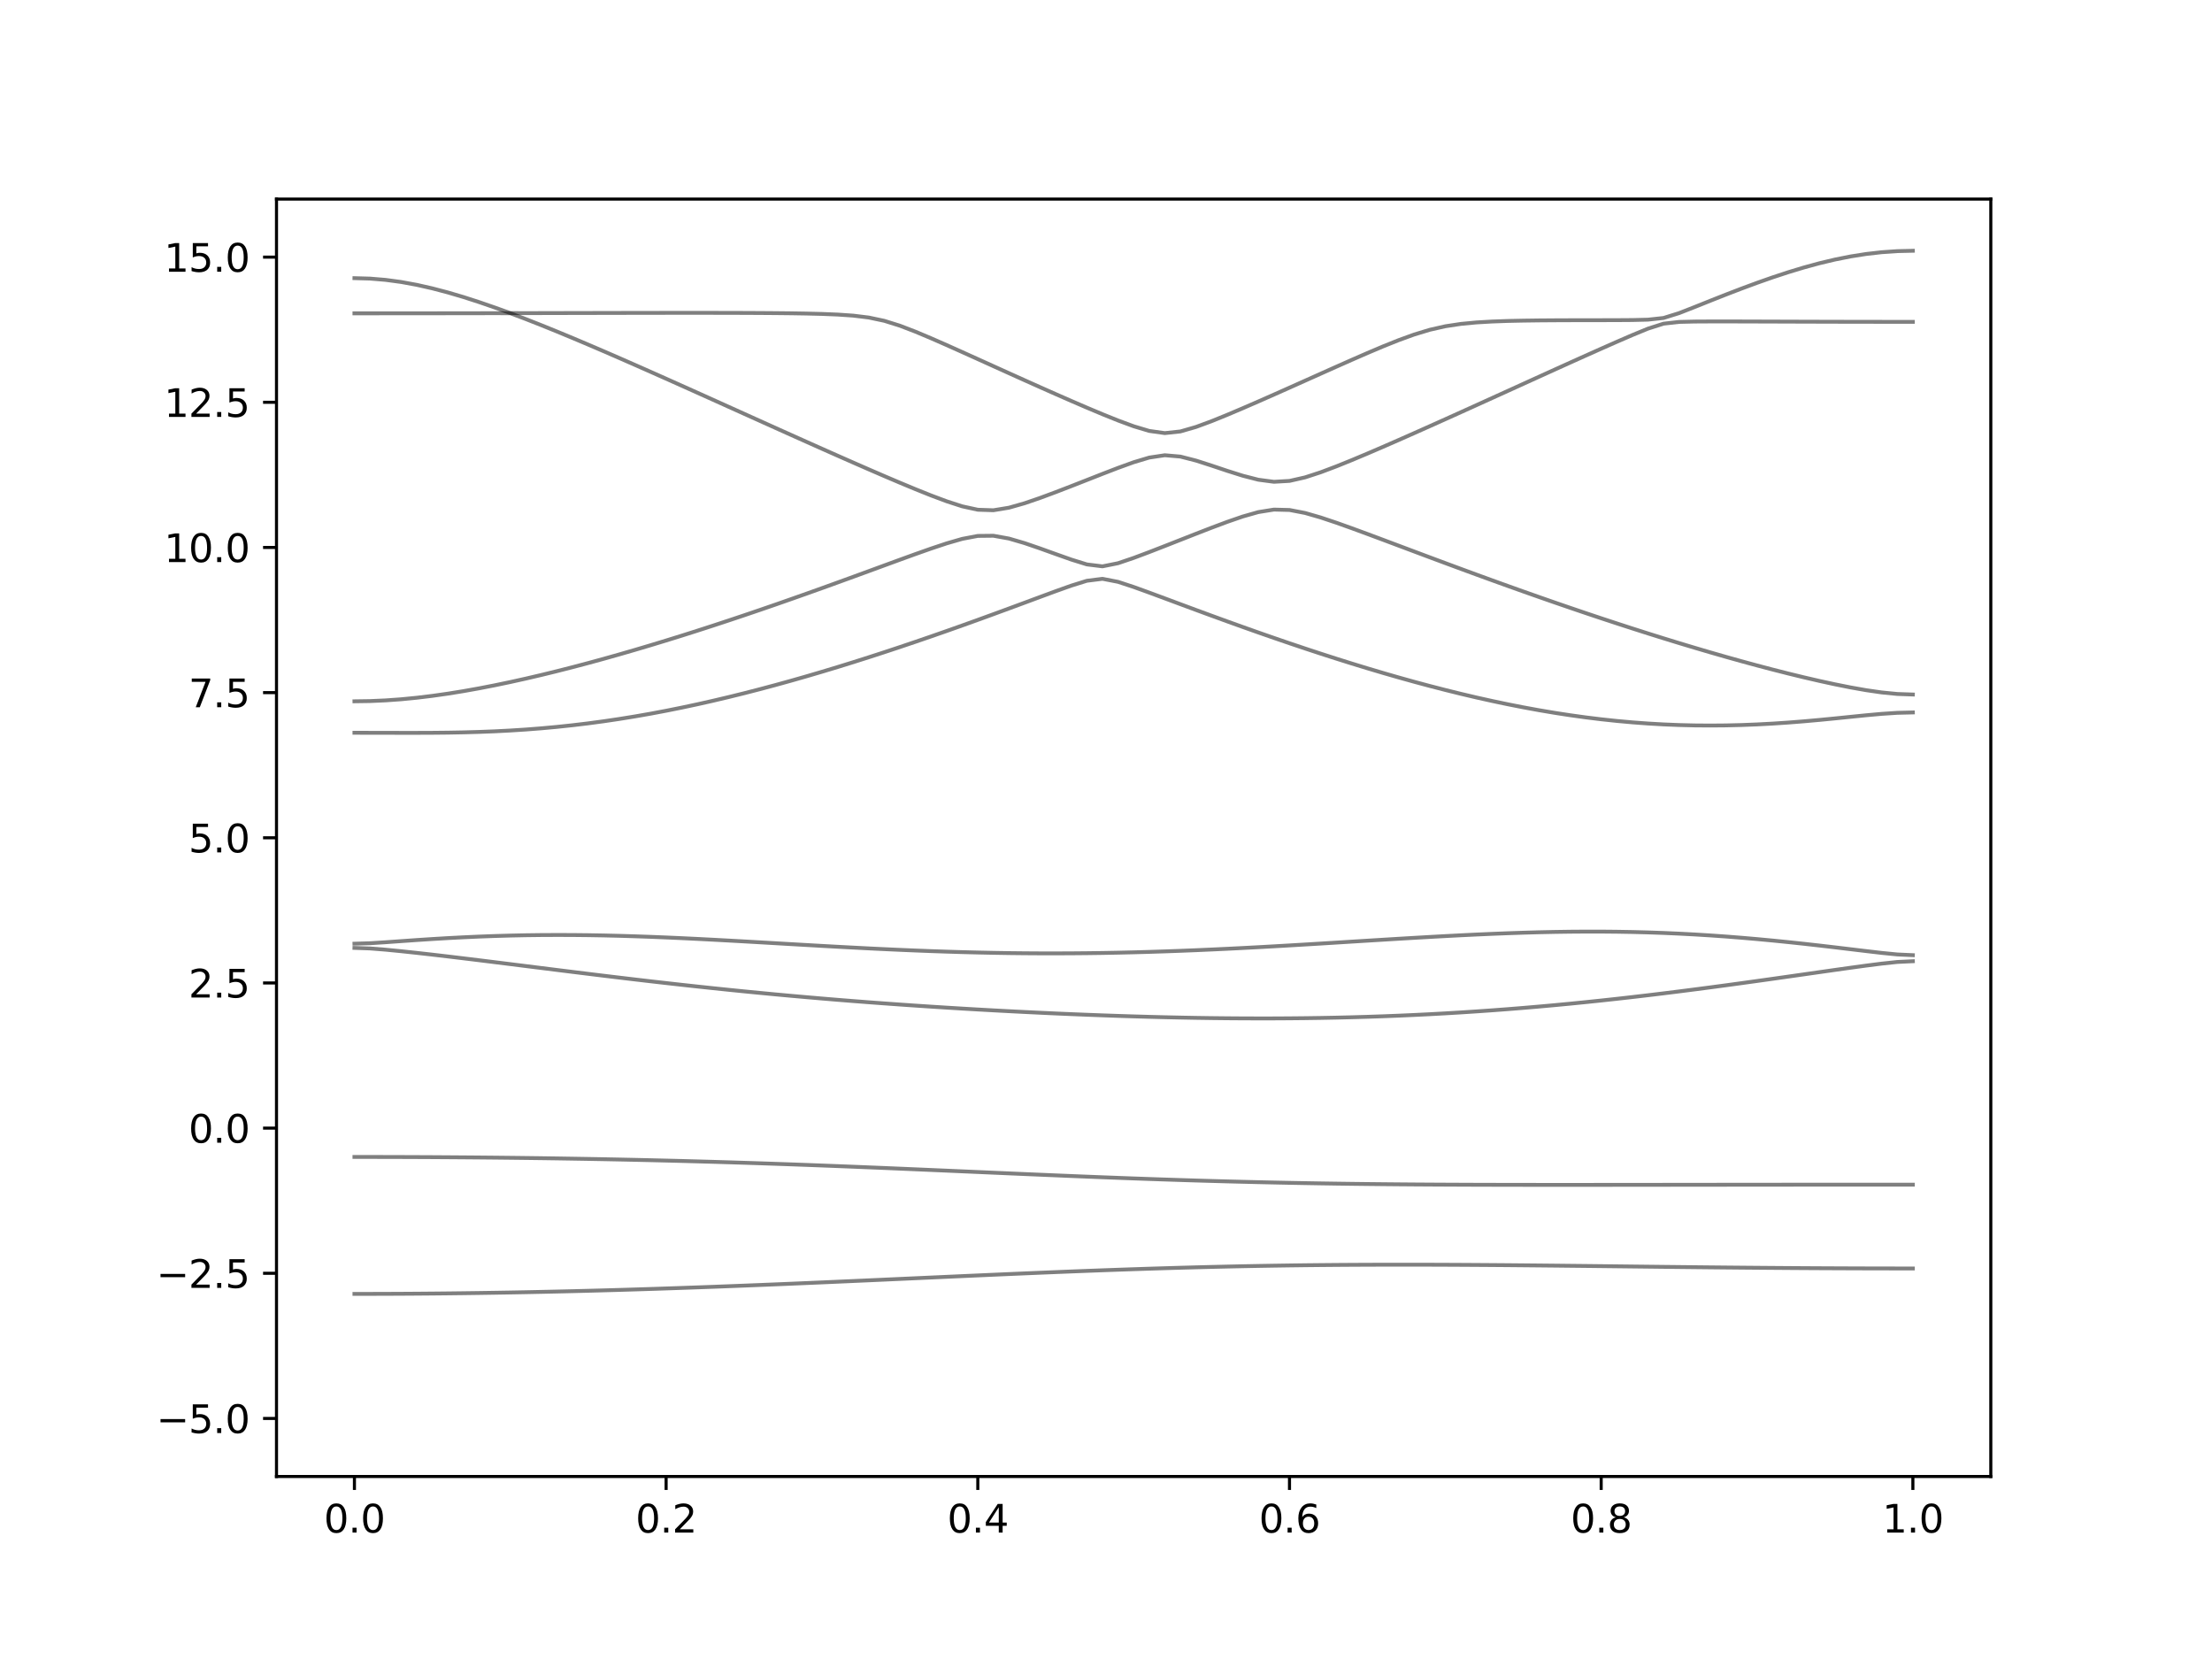 <?xml version="1.0" encoding="utf-8" standalone="no"?>
<!DOCTYPE svg PUBLIC "-//W3C//DTD SVG 1.1//EN"
  "http://www.w3.org/Graphics/SVG/1.1/DTD/svg11.dtd">
<svg xmlns:xlink="http://www.w3.org/1999/xlink" width="576pt" height="432pt" viewBox="0 0 576 432" xmlns="http://www.w3.org/2000/svg" version="1.1">
 <defs>
  <style type="text/css">*{stroke-linejoin: round; stroke-linecap: butt}</style>
 </defs>
 <g id="figure_1">
  <g id="patch_1">
   <path d="M 0 432 
L 576 432 
L 576 0 
L 0 0 
z
" style="fill: #ffffff"/>
  </g>
  <g id="axes_1">
   <g id="patch_2">
    <path d="M 72 384.48 
L 518.4 384.48 
L 518.4 51.84 
L 72 51.84 
z
" style="fill: #ffffff"/>
   </g>
   <g id="matplotlib.axis_1">
    <g id="xtick_1">
     <g id="line2d_1">
      <defs>
       <path id="m4bf0be5fc8" d="M 0 0 
L 0 3.5 
" style="stroke: #000000; stroke-width: 0.8"/>
      </defs>
      <g>
       <use xlink:href="#m4bf0be5fc8" x="92.291" y="384.48" style="stroke: #000000; stroke-width: 0.8"/>
      </g>
     </g>
     <g id="text_1">
      <!-- 0.0 -->
      <g transform="translate(84.339 399.078) scale(0.1 -0.1)">
       <defs>
        <path id="DejaVuSans-30" d="M 2034 4250 
Q 1547 4250 1301 3770 
Q 1056 3291 1056 2328 
Q 1056 1369 1301 889 
Q 1547 409 2034 409 
Q 2525 409 2770 889 
Q 3016 1369 3016 2328 
Q 3016 3291 2770 3770 
Q 2525 4250 2034 4250 
z
M 2034 4750 
Q 2819 4750 3233 4129 
Q 3647 3509 3647 2328 
Q 3647 1150 3233 529 
Q 2819 -91 2034 -91 
Q 1250 -91 836 529 
Q 422 1150 422 2328 
Q 422 3509 836 4129 
Q 1250 4750 2034 4750 
z
" transform="scale(0.016)"/>
        <path id="DejaVuSans-2e" d="M 684 794 
L 1344 794 
L 1344 0 
L 684 0 
L 684 794 
z
" transform="scale(0.016)"/>
       </defs>
       <use xlink:href="#DejaVuSans-30"/>
       <use xlink:href="#DejaVuSans-2e" x="63.623"/>
       <use xlink:href="#DejaVuSans-30" x="95.41"/>
      </g>
     </g>
    </g>
    <g id="xtick_2">
     <g id="line2d_2">
      <g>
       <use xlink:href="#m4bf0be5fc8" x="173.455" y="384.48" style="stroke: #000000; stroke-width: 0.8"/>
      </g>
     </g>
     <g id="text_2">
      <!-- 0.2 -->
      <g transform="translate(165.503 399.078) scale(0.1 -0.1)">
       <defs>
        <path id="DejaVuSans-32" d="M 1228 531 
L 3431 531 
L 3431 0 
L 469 0 
L 469 531 
Q 828 903 1448 1529 
Q 2069 2156 2228 2338 
Q 2531 2678 2651 2914 
Q 2772 3150 2772 3378 
Q 2772 3750 2511 3984 
Q 2250 4219 1831 4219 
Q 1534 4219 1204 4116 
Q 875 4013 500 3803 
L 500 4441 
Q 881 4594 1212 4672 
Q 1544 4750 1819 4750 
Q 2544 4750 2975 4387 
Q 3406 4025 3406 3419 
Q 3406 3131 3298 2873 
Q 3191 2616 2906 2266 
Q 2828 2175 2409 1742 
Q 1991 1309 1228 531 
z
" transform="scale(0.016)"/>
       </defs>
       <use xlink:href="#DejaVuSans-30"/>
       <use xlink:href="#DejaVuSans-2e" x="63.623"/>
       <use xlink:href="#DejaVuSans-32" x="95.41"/>
      </g>
     </g>
    </g>
    <g id="xtick_3">
     <g id="line2d_3">
      <g>
       <use xlink:href="#m4bf0be5fc8" x="254.618" y="384.48" style="stroke: #000000; stroke-width: 0.8"/>
      </g>
     </g>
     <g id="text_3">
      <!-- 0.4 -->
      <g transform="translate(246.667 399.078) scale(0.1 -0.1)">
       <defs>
        <path id="DejaVuSans-34" d="M 2419 4116 
L 825 1625 
L 2419 1625 
L 2419 4116 
z
M 2253 4666 
L 3047 4666 
L 3047 1625 
L 3713 1625 
L 3713 1100 
L 3047 1100 
L 3047 0 
L 2419 0 
L 2419 1100 
L 313 1100 
L 313 1709 
L 2253 4666 
z
" transform="scale(0.016)"/>
       </defs>
       <use xlink:href="#DejaVuSans-30"/>
       <use xlink:href="#DejaVuSans-2e" x="63.623"/>
       <use xlink:href="#DejaVuSans-34" x="95.41"/>
      </g>
     </g>
    </g>
    <g id="xtick_4">
     <g id="line2d_4">
      <g>
       <use xlink:href="#m4bf0be5fc8" x="335.782" y="384.48" style="stroke: #000000; stroke-width: 0.8"/>
      </g>
     </g>
     <g id="text_4">
      <!-- 0.6 -->
      <g transform="translate(327.83 399.078) scale(0.1 -0.1)">
       <defs>
        <path id="DejaVuSans-36" d="M 2113 2584 
Q 1688 2584 1439 2293 
Q 1191 2003 1191 1497 
Q 1191 994 1439 701 
Q 1688 409 2113 409 
Q 2538 409 2786 701 
Q 3034 994 3034 1497 
Q 3034 2003 2786 2293 
Q 2538 2584 2113 2584 
z
M 3366 4563 
L 3366 3988 
Q 3128 4100 2886 4159 
Q 2644 4219 2406 4219 
Q 1781 4219 1451 3797 
Q 1122 3375 1075 2522 
Q 1259 2794 1537 2939 
Q 1816 3084 2150 3084 
Q 2853 3084 3261 2657 
Q 3669 2231 3669 1497 
Q 3669 778 3244 343 
Q 2819 -91 2113 -91 
Q 1303 -91 875 529 
Q 447 1150 447 2328 
Q 447 3434 972 4092 
Q 1497 4750 2381 4750 
Q 2619 4750 2861 4703 
Q 3103 4656 3366 4563 
z
" transform="scale(0.016)"/>
       </defs>
       <use xlink:href="#DejaVuSans-30"/>
       <use xlink:href="#DejaVuSans-2e" x="63.623"/>
       <use xlink:href="#DejaVuSans-36" x="95.41"/>
      </g>
     </g>
    </g>
    <g id="xtick_5">
     <g id="line2d_5">
      <g>
       <use xlink:href="#m4bf0be5fc8" x="416.945" y="384.48" style="stroke: #000000; stroke-width: 0.8"/>
      </g>
     </g>
     <g id="text_5">
      <!-- 0.8 -->
      <g transform="translate(408.994 399.078) scale(0.1 -0.1)">
       <defs>
        <path id="DejaVuSans-38" d="M 2034 2216 
Q 1584 2216 1326 1975 
Q 1069 1734 1069 1313 
Q 1069 891 1326 650 
Q 1584 409 2034 409 
Q 2484 409 2743 651 
Q 3003 894 3003 1313 
Q 3003 1734 2745 1975 
Q 2488 2216 2034 2216 
z
M 1403 2484 
Q 997 2584 770 2862 
Q 544 3141 544 3541 
Q 544 4100 942 4425 
Q 1341 4750 2034 4750 
Q 2731 4750 3128 4425 
Q 3525 4100 3525 3541 
Q 3525 3141 3298 2862 
Q 3072 2584 2669 2484 
Q 3125 2378 3379 2068 
Q 3634 1759 3634 1313 
Q 3634 634 3220 271 
Q 2806 -91 2034 -91 
Q 1263 -91 848 271 
Q 434 634 434 1313 
Q 434 1759 690 2068 
Q 947 2378 1403 2484 
z
M 1172 3481 
Q 1172 3119 1398 2916 
Q 1625 2713 2034 2713 
Q 2441 2713 2670 2916 
Q 2900 3119 2900 3481 
Q 2900 3844 2670 4047 
Q 2441 4250 2034 4250 
Q 1625 4250 1398 4047 
Q 1172 3844 1172 3481 
z
" transform="scale(0.016)"/>
       </defs>
       <use xlink:href="#DejaVuSans-30"/>
       <use xlink:href="#DejaVuSans-2e" x="63.623"/>
       <use xlink:href="#DejaVuSans-38" x="95.41"/>
      </g>
     </g>
    </g>
    <g id="xtick_6">
     <g id="line2d_6">
      <g>
       <use xlink:href="#m4bf0be5fc8" x="498.109" y="384.48" style="stroke: #000000; stroke-width: 0.8"/>
      </g>
     </g>
     <g id="text_6">
      <!-- 1.0 -->
      <g transform="translate(490.158 399.078) scale(0.1 -0.1)">
       <defs>
        <path id="DejaVuSans-31" d="M 794 531 
L 1825 531 
L 1825 4091 
L 703 3866 
L 703 4441 
L 1819 4666 
L 2450 4666 
L 2450 531 
L 3481 531 
L 3481 0 
L 794 0 
L 794 531 
z
" transform="scale(0.016)"/>
       </defs>
       <use xlink:href="#DejaVuSans-31"/>
       <use xlink:href="#DejaVuSans-2e" x="63.623"/>
       <use xlink:href="#DejaVuSans-30" x="95.41"/>
      </g>
     </g>
    </g>
   </g>
   <g id="matplotlib.axis_2">
    <g id="ytick_1">
     <g id="line2d_7">
      <defs>
       <path id="mb2a6f22490" d="M 0 0 
L -3.5 0 
" style="stroke: #000000; stroke-width: 0.8"/>
      </defs>
      <g>
       <use xlink:href="#mb2a6f22490" x="72" y="369.36" style="stroke: #000000; stroke-width: 0.8"/>
      </g>
     </g>
     <g id="text_7">
      <!-- −5.0 -->
      <g transform="translate(40.717 373.159) scale(0.1 -0.1)">
       <defs>
        <path id="DejaVuSans-2212" d="M 678 2272 
L 4684 2272 
L 4684 1741 
L 678 1741 
L 678 2272 
z
" transform="scale(0.016)"/>
        <path id="DejaVuSans-35" d="M 691 4666 
L 3169 4666 
L 3169 4134 
L 1269 4134 
L 1269 2991 
Q 1406 3038 1543 3061 
Q 1681 3084 1819 3084 
Q 2600 3084 3056 2656 
Q 3513 2228 3513 1497 
Q 3513 744 3044 326 
Q 2575 -91 1722 -91 
Q 1428 -91 1123 -41 
Q 819 9 494 109 
L 494 744 
Q 775 591 1075 516 
Q 1375 441 1709 441 
Q 2250 441 2565 725 
Q 2881 1009 2881 1497 
Q 2881 1984 2565 2268 
Q 2250 2553 1709 2553 
Q 1456 2553 1204 2497 
Q 953 2441 691 2322 
L 691 4666 
z
" transform="scale(0.016)"/>
       </defs>
       <use xlink:href="#DejaVuSans-2212"/>
       <use xlink:href="#DejaVuSans-35" x="83.789"/>
       <use xlink:href="#DejaVuSans-2e" x="147.412"/>
       <use xlink:href="#DejaVuSans-30" x="179.199"/>
      </g>
     </g>
    </g>
    <g id="ytick_2">
     <g id="line2d_8">
      <g>
       <use xlink:href="#mb2a6f22490" x="72" y="331.56" style="stroke: #000000; stroke-width: 0.8"/>
      </g>
     </g>
     <g id="text_8">
      <!-- −2.5 -->
      <g transform="translate(40.717 335.359) scale(0.1 -0.1)">
       <use xlink:href="#DejaVuSans-2212"/>
       <use xlink:href="#DejaVuSans-32" x="83.789"/>
       <use xlink:href="#DejaVuSans-2e" x="147.412"/>
       <use xlink:href="#DejaVuSans-35" x="179.199"/>
      </g>
     </g>
    </g>
    <g id="ytick_3">
     <g id="line2d_9">
      <g>
       <use xlink:href="#mb2a6f22490" x="72" y="293.76" style="stroke: #000000; stroke-width: 0.8"/>
      </g>
     </g>
     <g id="text_9">
      <!-- 0.0 -->
      <g transform="translate(49.097 297.559) scale(0.1 -0.1)">
       <use xlink:href="#DejaVuSans-30"/>
       <use xlink:href="#DejaVuSans-2e" x="63.623"/>
       <use xlink:href="#DejaVuSans-30" x="95.41"/>
      </g>
     </g>
    </g>
    <g id="ytick_4">
     <g id="line2d_10">
      <g>
       <use xlink:href="#mb2a6f22490" x="72" y="255.96" style="stroke: #000000; stroke-width: 0.8"/>
      </g>
     </g>
     <g id="text_10">
      <!-- 2.5 -->
      <g transform="translate(49.097 259.759) scale(0.1 -0.1)">
       <use xlink:href="#DejaVuSans-32"/>
       <use xlink:href="#DejaVuSans-2e" x="63.623"/>
       <use xlink:href="#DejaVuSans-35" x="95.41"/>
      </g>
     </g>
    </g>
    <g id="ytick_5">
     <g id="line2d_11">
      <g>
       <use xlink:href="#mb2a6f22490" x="72" y="218.16" style="stroke: #000000; stroke-width: 0.8"/>
      </g>
     </g>
     <g id="text_11">
      <!-- 5.0 -->
      <g transform="translate(49.097 221.959) scale(0.1 -0.1)">
       <use xlink:href="#DejaVuSans-35"/>
       <use xlink:href="#DejaVuSans-2e" x="63.623"/>
       <use xlink:href="#DejaVuSans-30" x="95.41"/>
      </g>
     </g>
    </g>
    <g id="ytick_6">
     <g id="line2d_12">
      <g>
       <use xlink:href="#mb2a6f22490" x="72" y="180.36" style="stroke: #000000; stroke-width: 0.8"/>
      </g>
     </g>
     <g id="text_12">
      <!-- 7.5 -->
      <g transform="translate(49.097 184.159) scale(0.1 -0.1)">
       <defs>
        <path id="DejaVuSans-37" d="M 525 4666 
L 3525 4666 
L 3525 4397 
L 1831 0 
L 1172 0 
L 2766 4134 
L 525 4134 
L 525 4666 
z
" transform="scale(0.016)"/>
       </defs>
       <use xlink:href="#DejaVuSans-37"/>
       <use xlink:href="#DejaVuSans-2e" x="63.623"/>
       <use xlink:href="#DejaVuSans-35" x="95.41"/>
      </g>
     </g>
    </g>
    <g id="ytick_7">
     <g id="line2d_13">
      <g>
       <use xlink:href="#mb2a6f22490" x="72" y="142.56" style="stroke: #000000; stroke-width: 0.8"/>
      </g>
     </g>
     <g id="text_13">
      <!-- 10.0 -->
      <g transform="translate(42.734 146.359) scale(0.1 -0.1)">
       <use xlink:href="#DejaVuSans-31"/>
       <use xlink:href="#DejaVuSans-30" x="63.623"/>
       <use xlink:href="#DejaVuSans-2e" x="127.246"/>
       <use xlink:href="#DejaVuSans-30" x="159.033"/>
      </g>
     </g>
    </g>
    <g id="ytick_8">
     <g id="line2d_14">
      <g>
       <use xlink:href="#mb2a6f22490" x="72" y="104.76" style="stroke: #000000; stroke-width: 0.8"/>
      </g>
     </g>
     <g id="text_14">
      <!-- 12.5 -->
      <g transform="translate(42.734 108.559) scale(0.1 -0.1)">
       <use xlink:href="#DejaVuSans-31"/>
       <use xlink:href="#DejaVuSans-32" x="63.623"/>
       <use xlink:href="#DejaVuSans-2e" x="127.246"/>
       <use xlink:href="#DejaVuSans-35" x="159.033"/>
      </g>
     </g>
    </g>
    <g id="ytick_9">
     <g id="line2d_15">
      <g>
       <use xlink:href="#mb2a6f22490" x="72" y="66.96" style="stroke: #000000; stroke-width: 0.8"/>
      </g>
     </g>
     <g id="text_15">
      <!-- 15.0 -->
      <g transform="translate(42.734 70.759) scale(0.1 -0.1)">
       <use xlink:href="#DejaVuSans-31"/>
       <use xlink:href="#DejaVuSans-35" x="63.623"/>
       <use xlink:href="#DejaVuSans-2e" x="127.246"/>
       <use xlink:href="#DejaVuSans-30" x="159.033"/>
      </g>
     </g>
    </g>
   </g>
   <g id="line2d_16">
    <path d="M 92.291 336.929 
L 96.349 336.925 
L 100.407 336.914 
L 104.465 336.896 
L 108.524 336.87 
L 112.582 336.837 
L 116.64 336.796 
L 120.698 336.748 
L 124.756 336.693 
L 128.815 336.631 
L 132.873 336.562 
L 136.931 336.486 
L 140.989 336.403 
L 145.047 336.314 
L 149.105 336.218 
L 153.164 336.116 
L 157.222 336.007 
L 161.28 335.892 
L 165.338 335.771 
L 169.396 335.644 
L 173.455 335.511 
L 177.513 335.373 
L 181.571 335.23 
L 185.629 335.083 
L 189.687 334.93 
L 193.745 334.773 
L 197.804 334.611 
L 201.862 334.446 
L 205.92 334.279 
L 209.978 334.106 
L 214.036 333.932 
L 218.095 333.755 
L 222.153 333.577 
L 226.211 333.396 
L 230.269 333.214 
L 234.327 333.03 
L 238.385 332.847 
L 242.444 332.664 
L 246.502 332.481 
L 250.56 332.298 
L 254.618 332.118 
L 258.676 331.938 
L 262.735 331.761 
L 266.793 331.589 
L 270.851 331.418 
L 274.909 331.252 
L 278.967 331.09 
L 283.025 330.933 
L 287.084 330.781 
L 291.142 330.635 
L 295.2 330.496 
L 299.258 330.362 
L 303.316 330.237 
L 307.375 330.118 
L 311.433 330.007 
L 315.491 329.904 
L 319.549 329.811 
L 323.607 329.724 
L 327.665 329.647 
L 331.724 329.578 
L 335.782 329.517 
L 339.84 329.464 
L 343.898 329.422 
L 347.956 329.386 
L 352.015 329.359 
L 356.073 329.339 
L 360.131 329.327 
L 364.189 329.322 
L 368.247 329.324 
L 372.305 329.331 
L 376.364 329.345 
L 380.422 329.365 
L 384.48 329.389 
L 388.538 329.417 
L 392.596 329.449 
L 396.655 329.486 
L 400.713 329.525 
L 404.771 329.566 
L 408.829 329.61 
L 412.887 329.653 
L 416.945 329.699 
L 421.004 329.746 
L 425.062 329.792 
L 429.12 329.838 
L 433.178 329.885 
L 437.236 329.929 
L 441.295 329.972 
L 445.353 330.015 
L 449.411 330.054 
L 453.469 330.092 
L 457.527 330.127 
L 461.585 330.16 
L 465.644 330.189 
L 469.702 330.216 
L 473.76 330.239 
L 477.818 330.258 
L 481.876 330.275 
L 485.935 330.288 
L 489.993 330.297 
L 494.051 330.304 
L 498.109 330.305 
" clip-path="url(#p89b832eb8b)" style="fill: none; stroke: #000000; stroke-opacity: 0.5; stroke-linecap: square"/>
   </g>
   <g id="line2d_17">
    <path d="M 92.291 301.264 
L 96.349 301.267 
L 100.407 301.273 
L 104.465 301.284 
L 108.524 301.299 
L 112.582 301.318 
L 116.64 301.344 
L 120.698 301.373 
L 124.756 301.406 
L 128.815 301.444 
L 132.873 301.488 
L 136.931 301.536 
L 140.989 301.589 
L 145.047 301.648 
L 149.105 301.712 
L 153.164 301.781 
L 157.222 301.855 
L 161.28 301.935 
L 165.338 302.022 
L 169.396 302.114 
L 173.455 302.211 
L 177.513 302.313 
L 181.571 302.424 
L 185.629 302.537 
L 189.687 302.658 
L 193.745 302.784 
L 197.804 302.915 
L 201.862 303.053 
L 205.92 303.195 
L 209.978 303.342 
L 214.036 303.494 
L 218.095 303.65 
L 222.153 303.81 
L 226.211 303.975 
L 230.269 304.141 
L 234.327 304.312 
L 238.385 304.485 
L 242.444 304.66 
L 246.502 304.835 
L 250.56 305.014 
L 254.618 305.191 
L 258.676 305.368 
L 262.735 305.545 
L 266.793 305.72 
L 270.851 305.892 
L 274.909 306.063 
L 278.967 306.231 
L 283.025 306.396 
L 287.084 306.556 
L 291.142 306.71 
L 295.2 306.861 
L 299.258 307.005 
L 303.316 307.144 
L 307.375 307.276 
L 311.433 307.403 
L 315.491 307.521 
L 319.549 307.633 
L 323.607 307.737 
L 327.665 307.834 
L 331.724 307.924 
L 335.782 308.008 
L 339.84 308.082 
L 343.898 308.151 
L 347.956 308.212 
L 352.015 308.268 
L 356.073 308.316 
L 360.131 308.358 
L 364.189 308.396 
L 368.247 308.428 
L 372.305 308.454 
L 376.364 308.476 
L 380.422 308.494 
L 384.48 308.51 
L 388.538 308.52 
L 392.596 308.529 
L 396.655 308.535 
L 400.713 308.538 
L 404.771 308.54 
L 408.829 308.54 
L 412.887 308.538 
L 416.945 308.537 
L 421.004 308.534 
L 425.062 308.531 
L 429.12 308.526 
L 433.178 308.522 
L 437.236 308.517 
L 441.295 308.513 
L 445.353 308.508 
L 449.411 308.505 
L 453.469 308.5 
L 457.527 308.496 
L 461.585 308.493 
L 465.644 308.49 
L 469.702 308.487 
L 473.76 308.484 
L 477.818 308.482 
L 481.876 308.481 
L 485.935 308.479 
L 489.993 308.478 
L 494.051 308.478 
L 498.109 308.478 
" clip-path="url(#p89b832eb8b)" style="fill: none; stroke: #000000; stroke-opacity: 0.5; stroke-linecap: square"/>
   </g>
   <g id="line2d_18">
    <path d="M 92.291 246.834 
L 96.349 246.974 
L 100.407 247.296 
L 104.465 247.694 
L 108.524 248.128 
L 112.582 248.587 
L 116.64 249.062 
L 120.698 249.549 
L 124.756 250.045 
L 128.815 250.547 
L 132.873 251.054 
L 136.931 251.563 
L 140.989 252.071 
L 145.047 252.579 
L 149.105 253.084 
L 153.164 253.585 
L 157.222 254.081 
L 161.28 254.569 
L 165.338 255.051 
L 169.396 255.525 
L 173.455 255.987 
L 177.513 256.442 
L 181.571 256.885 
L 185.629 257.318 
L 189.687 257.738 
L 193.745 258.148 
L 197.804 258.544 
L 201.862 258.93 
L 205.92 259.303 
L 209.978 259.663 
L 214.036 260.012 
L 218.095 260.349 
L 222.153 260.673 
L 226.211 260.987 
L 230.269 261.288 
L 234.327 261.579 
L 238.385 261.858 
L 242.444 262.127 
L 246.502 262.384 
L 250.56 262.632 
L 254.618 262.87 
L 258.676 263.097 
L 262.735 263.313 
L 266.793 263.52 
L 270.851 263.717 
L 274.909 263.903 
L 278.967 264.078 
L 283.025 264.241 
L 287.084 264.394 
L 291.142 264.536 
L 295.2 264.665 
L 299.258 264.781 
L 303.316 264.884 
L 307.375 264.973 
L 311.433 265.049 
L 315.491 265.109 
L 319.549 265.154 
L 323.607 265.183 
L 327.665 265.195 
L 331.724 265.191 
L 335.782 265.168 
L 339.84 265.127 
L 343.898 265.068 
L 347.956 264.99 
L 352.015 264.891 
L 356.073 264.773 
L 360.131 264.636 
L 364.189 264.477 
L 368.247 264.297 
L 372.305 264.098 
L 376.364 263.875 
L 380.422 263.633 
L 384.48 263.37 
L 388.538 263.086 
L 392.596 262.782 
L 396.655 262.456 
L 400.713 262.111 
L 404.771 261.745 
L 408.829 261.359 
L 412.887 260.954 
L 416.945 260.532 
L 421.004 260.091 
L 425.062 259.633 
L 429.12 259.158 
L 433.178 258.666 
L 437.236 258.161 
L 441.295 257.643 
L 445.353 257.111 
L 449.411 256.568 
L 453.469 256.013 
L 457.527 255.45 
L 461.585 254.88 
L 465.644 254.304 
L 469.702 253.725 
L 473.76 253.145 
L 477.818 252.567 
L 481.876 251.997 
L 485.935 251.442 
L 489.993 250.924 
L 494.051 250.493 
L 498.109 250.302 
" clip-path="url(#p89b832eb8b)" style="fill: none; stroke: #000000; stroke-opacity: 0.5; stroke-linecap: square"/>
   </g>
   <g id="line2d_19">
    <path d="M 92.291 245.734 
L 96.349 245.615 
L 100.407 245.358 
L 104.465 245.069 
L 108.524 244.785 
L 112.582 244.519 
L 116.64 244.278 
L 120.698 244.067 
L 124.756 243.885 
L 128.815 243.735 
L 132.873 243.619 
L 136.931 243.534 
L 140.989 243.483 
L 145.047 243.465 
L 149.105 243.477 
L 153.164 243.519 
L 157.222 243.589 
L 161.28 243.686 
L 165.338 243.807 
L 169.396 243.949 
L 173.455 244.112 
L 177.513 244.293 
L 181.571 244.488 
L 185.629 244.697 
L 189.687 244.916 
L 193.745 245.142 
L 197.804 245.374 
L 201.862 245.609 
L 205.92 245.845 
L 209.978 246.078 
L 214.036 246.309 
L 218.095 246.534 
L 222.153 246.75 
L 226.211 246.959 
L 230.269 247.156 
L 234.327 247.34 
L 238.385 247.511 
L 242.444 247.667 
L 246.502 247.806 
L 250.56 247.928 
L 254.618 248.031 
L 258.676 248.116 
L 262.735 248.182 
L 266.793 248.226 
L 270.851 248.252 
L 274.909 248.256 
L 278.967 248.241 
L 283.025 248.205 
L 287.084 248.151 
L 291.142 248.075 
L 295.2 247.981 
L 299.258 247.869 
L 303.316 247.739 
L 307.375 247.593 
L 311.433 247.431 
L 315.491 247.252 
L 319.549 247.062 
L 323.607 246.859 
L 327.665 246.645 
L 331.724 246.419 
L 335.782 246.186 
L 339.84 245.946 
L 343.898 245.701 
L 347.956 245.452 
L 352.015 245.199 
L 356.073 244.948 
L 360.131 244.699 
L 364.189 244.452 
L 368.247 244.212 
L 372.305 243.979 
L 376.364 243.757 
L 380.422 243.546 
L 384.48 243.35 
L 388.538 243.172 
L 392.596 243.013 
L 396.655 242.875 
L 400.713 242.76 
L 404.771 242.673 
L 408.829 242.614 
L 412.887 242.585 
L 416.945 242.586 
L 421.004 242.623 
L 425.062 242.692 
L 429.12 242.798 
L 433.178 242.94 
L 437.236 243.119 
L 441.295 243.333 
L 445.353 243.583 
L 449.411 243.867 
L 453.469 244.186 
L 457.527 244.535 
L 461.585 244.916 
L 465.644 245.325 
L 469.702 245.757 
L 473.76 246.214 
L 477.818 246.687 
L 481.876 247.174 
L 485.935 247.662 
L 489.993 248.135 
L 494.051 248.538 
L 498.109 248.721 
" clip-path="url(#p89b832eb8b)" style="fill: none; stroke: #000000; stroke-opacity: 0.5; stroke-linecap: square"/>
   </g>
   <g id="line2d_20">
    <path d="M 92.291 190.814 
L 96.349 190.819 
L 100.407 190.826 
L 104.465 190.835 
L 108.524 190.835 
L 112.582 190.82 
L 116.64 190.779 
L 120.698 190.705 
L 124.756 190.592 
L 128.815 190.434 
L 132.873 190.226 
L 136.931 189.966 
L 140.989 189.65 
L 145.047 189.278 
L 149.105 188.847 
L 153.164 188.36 
L 157.222 187.814 
L 161.28 187.212 
L 165.338 186.555 
L 169.396 185.844 
L 173.455 185.079 
L 177.513 184.262 
L 181.571 183.398 
L 185.629 182.486 
L 189.687 181.527 
L 193.745 180.526 
L 197.804 179.482 
L 201.862 178.399 
L 205.92 177.277 
L 209.978 176.119 
L 214.036 174.926 
L 218.095 173.7 
L 222.153 172.442 
L 226.211 171.153 
L 230.269 169.836 
L 234.327 168.492 
L 238.385 167.122 
L 242.444 165.728 
L 246.502 164.312 
L 250.56 162.874 
L 254.618 161.415 
L 258.676 159.939 
L 262.735 158.448 
L 266.793 156.947 
L 270.851 155.441 
L 274.909 153.944 
L 278.967 152.495 
L 283.025 151.231 
L 287.084 150.722 
L 291.142 151.511 
L 295.2 152.846 
L 299.258 154.314 
L 303.316 155.817 
L 307.375 157.328 
L 311.433 158.834 
L 315.491 160.326 
L 319.549 161.803 
L 323.607 163.262 
L 327.665 164.7 
L 331.724 166.114 
L 335.782 167.505 
L 339.84 168.869 
L 343.898 170.204 
L 347.956 171.51 
L 352.015 172.785 
L 356.073 174.026 
L 360.131 175.233 
L 364.189 176.403 
L 368.247 177.534 
L 372.305 178.624 
L 376.364 179.671 
L 380.422 180.673 
L 384.48 181.629 
L 388.538 182.533 
L 392.596 183.387 
L 396.655 184.185 
L 400.713 184.929 
L 404.771 185.614 
L 408.829 186.239 
L 412.887 186.801 
L 416.945 187.3 
L 421.004 187.733 
L 425.062 188.1 
L 429.12 188.401 
L 433.178 188.634 
L 437.236 188.798 
L 441.295 188.897 
L 445.353 188.927 
L 449.411 188.894 
L 453.469 188.797 
L 457.527 188.638 
L 461.585 188.422 
L 465.644 188.151 
L 469.702 187.832 
L 473.76 187.469 
L 477.818 187.075 
L 481.876 186.661 
L 485.935 186.252 
L 489.993 185.886 
L 494.051 185.619 
L 498.109 185.52 
" clip-path="url(#p89b832eb8b)" style="fill: none; stroke: #000000; stroke-opacity: 0.5; stroke-linecap: square"/>
   </g>
   <g id="line2d_21">
    <path d="M 92.291 182.617 
L 96.349 182.558 
L 100.407 182.38 
L 104.465 182.088 
L 108.524 181.692 
L 112.582 181.201 
L 116.64 180.623 
L 120.698 179.967 
L 124.756 179.241 
L 128.815 178.45 
L 132.873 177.604 
L 136.931 176.704 
L 140.989 175.756 
L 145.047 174.763 
L 149.105 173.728 
L 153.164 172.656 
L 157.222 171.547 
L 161.28 170.403 
L 165.338 169.227 
L 169.396 168.022 
L 173.455 166.787 
L 177.513 165.526 
L 181.571 164.238 
L 185.629 162.925 
L 189.687 161.59 
L 193.745 160.232 
L 197.804 158.853 
L 201.862 157.455 
L 205.92 156.036 
L 209.978 154.602 
L 214.036 153.152 
L 218.095 151.686 
L 222.153 150.211 
L 226.211 148.726 
L 230.269 147.237 
L 234.327 145.752 
L 238.385 144.281 
L 242.444 142.847 
L 246.502 141.494 
L 250.56 140.322 
L 254.618 139.551 
L 258.676 139.507 
L 262.735 140.238 
L 266.793 141.426 
L 270.851 142.816 
L 274.909 144.275 
L 278.967 145.714 
L 283.025 146.974 
L 287.084 147.474 
L 291.142 146.659 
L 295.2 145.283 
L 299.258 143.759 
L 303.316 142.182 
L 307.375 140.587 
L 311.433 138.992 
L 315.491 137.419 
L 319.549 135.901 
L 323.607 134.5 
L 327.665 133.347 
L 331.724 132.696 
L 335.782 132.799 
L 339.84 133.58 
L 343.898 134.751 
L 347.956 136.107 
L 352.015 137.554 
L 356.073 139.046 
L 360.131 140.56 
L 364.189 142.082 
L 368.247 143.605 
L 372.305 145.124 
L 376.364 146.636 
L 380.422 148.138 
L 384.48 149.629 
L 388.538 151.106 
L 392.596 152.569 
L 396.655 154.018 
L 400.713 155.448 
L 404.771 156.864 
L 408.829 158.259 
L 412.887 159.638 
L 416.945 160.996 
L 421.004 162.332 
L 425.062 163.649 
L 429.12 164.944 
L 433.178 166.214 
L 437.236 167.461 
L 441.295 168.681 
L 445.353 169.876 
L 449.411 171.042 
L 453.469 172.179 
L 457.527 173.282 
L 461.585 174.351 
L 465.644 175.382 
L 469.702 176.371 
L 473.76 177.31 
L 477.818 178.193 
L 481.876 179.005 
L 485.935 179.723 
L 489.993 180.31 
L 494.051 180.708 
L 498.109 180.851 
" clip-path="url(#p89b832eb8b)" style="fill: none; stroke: #000000; stroke-opacity: 0.5; stroke-linecap: square"/>
   </g>
   <g id="line2d_22">
    <path d="M 92.291 81.592 
L 96.349 81.592 
L 100.407 81.59 
L 104.465 81.587 
L 108.524 81.584 
L 112.582 81.58 
L 116.64 81.575 
L 120.698 81.569 
L 124.756 81.563 
L 128.815 81.555 
L 132.873 81.569 
L 136.931 83.092 
L 140.989 84.691 
L 145.047 86.336 
L 149.105 88.019 
L 153.164 89.734 
L 157.222 91.476 
L 161.28 93.237 
L 165.338 95.018 
L 169.396 96.813 
L 173.455 98.618 
L 177.513 100.434 
L 181.571 102.255 
L 185.629 104.081 
L 189.687 105.911 
L 193.745 107.74 
L 197.804 109.57 
L 201.862 111.398 
L 205.92 113.221 
L 209.978 115.04 
L 214.036 116.85 
L 218.095 118.652 
L 222.153 120.442 
L 226.211 122.216 
L 230.269 123.971 
L 234.327 125.698 
L 238.385 127.386 
L 242.444 129.012 
L 246.502 130.532 
L 250.56 131.847 
L 254.618 132.734 
L 258.676 132.868 
L 262.735 132.201 
L 266.793 131.046 
L 270.851 129.655 
L 274.909 128.149 
L 278.967 126.584 
L 283.025 124.994 
L 287.084 123.398 
L 291.142 121.837 
L 295.2 120.368 
L 299.258 119.151 
L 303.316 118.543 
L 307.375 118.894 
L 311.433 119.933 
L 315.491 121.238 
L 319.549 122.597 
L 323.607 123.878 
L 327.665 124.919 
L 331.724 125.458 
L 335.782 125.228 
L 339.84 124.307 
L 343.898 122.981 
L 347.956 121.451 
L 352.015 119.809 
L 356.073 118.105 
L 360.131 116.359 
L 364.189 114.585 
L 368.247 112.79 
L 372.305 110.98 
L 376.364 109.16 
L 380.422 107.329 
L 384.48 105.492 
L 388.538 103.65 
L 392.596 101.807 
L 396.655 99.961 
L 400.713 98.118 
L 404.771 96.276 
L 408.829 94.441 
L 412.887 92.614 
L 416.945 90.801 
L 421.004 89.008 
L 425.062 87.25 
L 429.12 85.582 
L 433.178 84.283 
L 437.236 83.828 
L 441.295 83.73 
L 445.353 83.707 
L 449.411 83.705 
L 453.469 83.713 
L 457.527 83.725 
L 461.585 83.737 
L 465.644 83.751 
L 469.702 83.763 
L 473.76 83.775 
L 477.818 83.786 
L 481.876 83.793 
L 485.935 83.801 
L 489.993 83.805 
L 494.051 83.808 
L 498.109 83.81 
" clip-path="url(#p89b832eb8b)" style="fill: none; stroke: #000000; stroke-opacity: 0.5; stroke-linecap: square"/>
   </g>
   <g id="line2d_23">
    <path d="M 92.291 72.43 
L 96.349 72.544 
L 100.407 72.881 
L 104.465 73.431 
L 108.524 74.174 
L 112.582 75.092 
L 116.64 76.159 
L 120.698 77.357 
L 124.756 78.666 
L 128.815 80.068 
L 132.873 81.525 
L 136.931 81.539 
L 140.989 81.53 
L 145.047 81.521 
L 149.105 81.511 
L 153.164 81.504 
L 157.222 81.495 
L 161.28 81.487 
L 165.338 81.48 
L 169.396 81.474 
L 173.455 81.468 
L 177.513 81.466 
L 181.571 81.465 
L 185.629 81.468 
L 189.687 81.475 
L 193.745 81.487 
L 197.804 81.507 
L 201.862 81.536 
L 205.92 81.58 
L 209.978 81.646 
L 214.036 81.747 
L 218.095 81.909 
L 222.153 82.186 
L 226.211 82.682 
L 230.269 83.541 
L 234.327 84.811 
L 238.385 86.37 
L 242.444 88.078 
L 246.502 89.859 
L 250.56 91.677 
L 254.618 93.509 
L 258.676 95.346 
L 262.735 97.182 
L 266.793 99.01 
L 270.851 100.826 
L 274.909 102.627 
L 278.967 104.406 
L 283.025 106.156 
L 287.084 107.861 
L 291.142 109.496 
L 295.2 110.997 
L 299.258 112.213 
L 303.316 112.781 
L 307.375 112.347 
L 311.433 111.177 
L 315.491 109.676 
L 319.549 108.027 
L 323.607 106.307 
L 327.665 104.542 
L 331.724 102.754 
L 335.782 100.947 
L 339.84 99.131 
L 343.898 97.313 
L 347.956 95.499 
L 352.015 93.7 
L 356.073 91.929 
L 360.131 90.21 
L 364.189 88.583 
L 368.247 87.109 
L 372.305 85.877 
L 376.364 84.956 
L 380.422 84.342 
L 384.48 83.958 
L 388.538 83.724 
L 392.596 83.578 
L 396.655 83.491 
L 400.713 83.436 
L 404.771 83.406 
L 408.829 83.389 
L 412.887 83.382 
L 416.945 83.376 
L 421.004 83.367 
L 425.062 83.338 
L 429.12 83.24 
L 433.178 82.797 
L 437.236 81.534 
L 441.295 79.944 
L 445.353 78.318 
L 449.411 76.714 
L 453.469 75.154 
L 457.527 73.654 
L 461.585 72.226 
L 465.644 70.891 
L 469.702 69.66 
L 473.76 68.554 
L 477.818 67.587 
L 481.876 66.779 
L 485.935 66.137 
L 489.993 65.675 
L 494.051 65.395 
L 498.109 65.301 
" clip-path="url(#p89b832eb8b)" style="fill: none; stroke: #000000; stroke-opacity: 0.5; stroke-linecap: square"/>
   </g>
   <g id="patch_3">
    <path d="M 72 384.48 
L 72 51.84 
" style="fill: none; stroke: #000000; stroke-width: 0.8; stroke-linejoin: miter; stroke-linecap: square"/>
   </g>
   <g id="patch_4">
    <path d="M 518.4 384.48 
L 518.4 51.84 
" style="fill: none; stroke: #000000; stroke-width: 0.8; stroke-linejoin: miter; stroke-linecap: square"/>
   </g>
   <g id="patch_5">
    <path d="M 72 384.48 
L 518.4 384.48 
" style="fill: none; stroke: #000000; stroke-width: 0.8; stroke-linejoin: miter; stroke-linecap: square"/>
   </g>
   <g id="patch_6">
    <path d="M 72 51.84 
L 518.4 51.84 
" style="fill: none; stroke: #000000; stroke-width: 0.8; stroke-linejoin: miter; stroke-linecap: square"/>
   </g>
  </g>
 </g>
 <defs>
  <clipPath id="p89b832eb8b">
   <rect x="72" y="51.84" width="446.4" height="332.64"/>
  </clipPath>
 </defs>
</svg>
